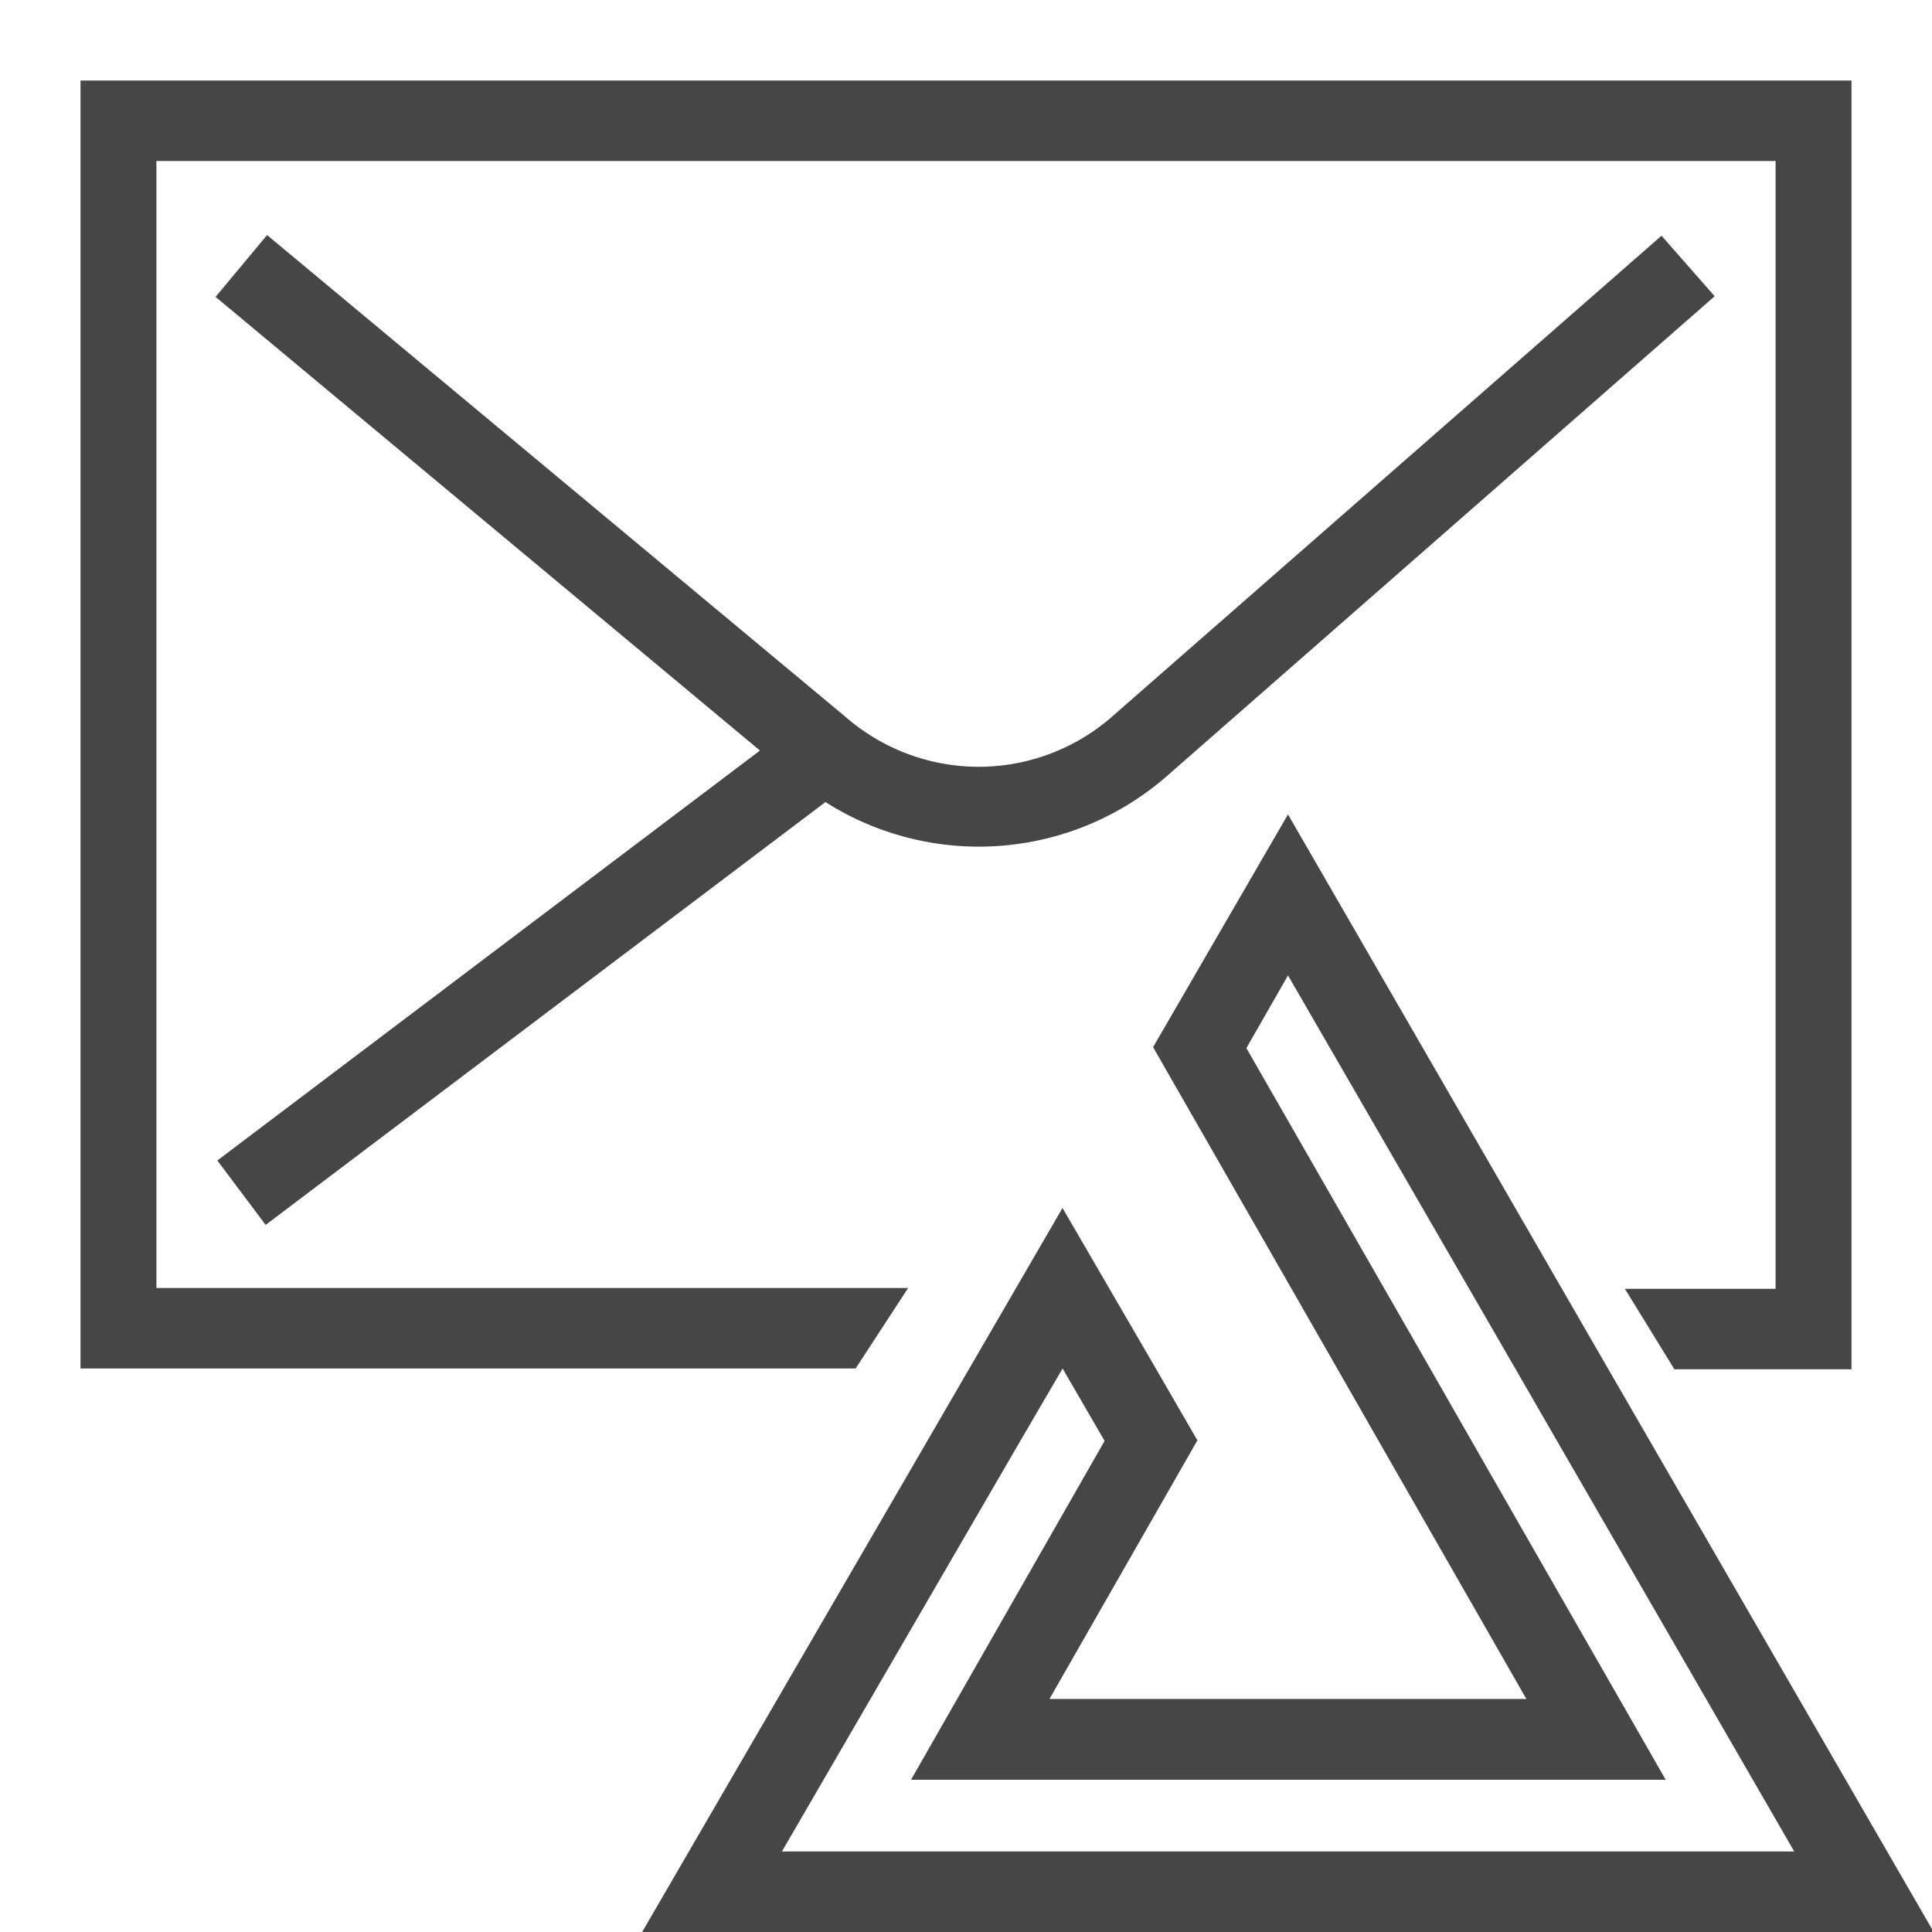 <svg id="Layer_1" data-name="Layer 1" xmlns="http://www.w3.org/2000/svg" viewBox="0 0 24 24">
  <g id="g957">
    <path id="rect13-9-3" d="M1,1V17h9.629l.652-1H1.943V2H22.057v14.01H20.185l.615,1H23V1Z" class="aw-theme-iconOutline" fill="#464646"/>
    <path id="path15-5" d="M3.318,2.92l-.64.768,7.2,6a3.552,3.552,0,0,0,4.633-.061L21.3,3.68l-.66-.752L13.85,8.871a2.516,2.516,0,0,1-3.336.043Z" class="aw-theme-iconOutline" fill="#464646"/>
    <path id="line17-6" d="M9.928,8.955,2.7,14.416l.6.8,7.23-5.461Z" class="aw-theme-iconOutline" fill="#464646"/>
    <path id="path825" d="M16,10.117l-.348.6-1.328,2.291,2.239,3.908.572,1,1.826,3.189H13.037l1.824-3.189.014-.023-.566-.977-1.11-1.91-1.109,1.91-.58,1L7.977,24H24.021l-4.2-7.266Zm0,2,2.7,4.67.5.867L22.289,23H9.713l2.951-5.082L13.2,17l.522.9-.012.02-2.393,4.189h9.375l-2.4-4.189-.572-1-2.237-3.9Z" class="aw-theme-iconOutline" fill="#464646"/>
  </g>
</svg>
